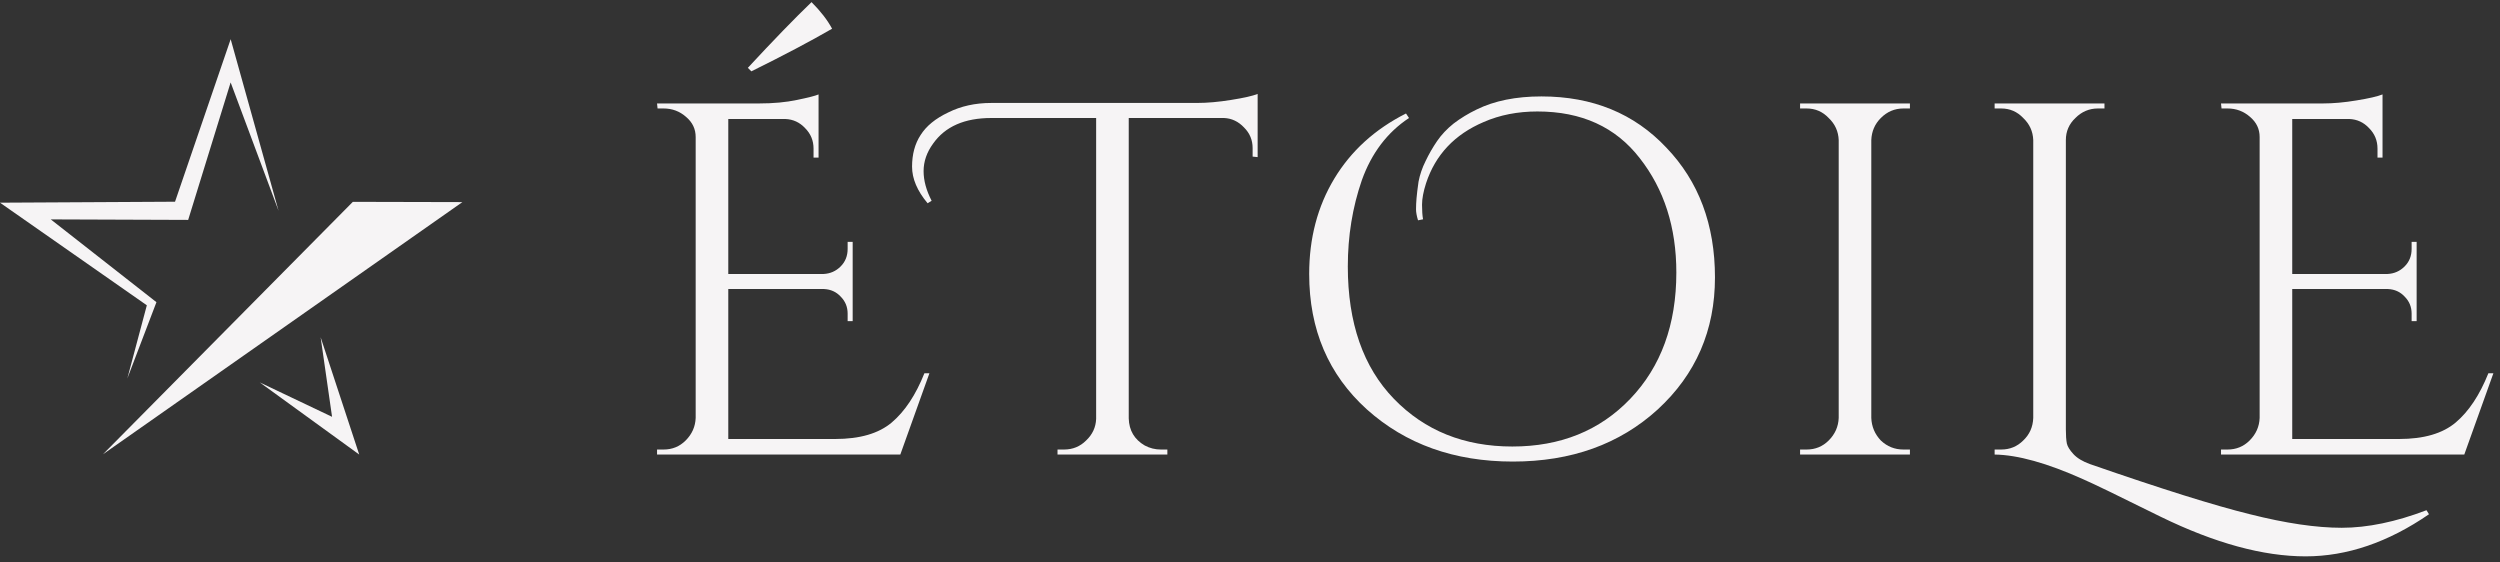 <svg width="160" height="36" viewBox="0 0 160 36" fill="none" xmlns="http://www.w3.org/2000/svg">
<rect x="0" y="0" width="160" height="36" fill="#333333" stroke="none"/>
<g clip-path="url(#clip0_158_2)">
<path d="M22.582 12.918L29.593 12.935L6.589 29.074L22.582 12.918Z" fill="#F6F4F5"/>
<path d="M22.99 29.091L16.624 24.474L21.252 26.676L20.521 21.586L22.99 29.091Z" fill="#F6F4F5"/>
<path d="M17.829 13.493L14.761 5.275L12.043 14.074L3.248 14.041L10.012 19.34L8.148 24.226L9.397 19.539L0 12.972L11.202 12.91L14.763 2.508L17.829 13.493Z" fill="#F6F4F5"/>
<path d="M142.563 28.77C143.119 28.77 143.59 28.577 143.975 28.192C144.382 27.785 144.596 27.304 144.617 26.748V8.771C144.617 8.258 144.414 7.83 144.008 7.487C143.601 7.124 143.119 6.942 142.563 6.942H142.178L142.145 6.621H148.662C149.325 6.621 150.042 6.557 150.812 6.428C151.604 6.3 152.161 6.171 152.482 6.043V10.088H152.16V9.51C152.16 8.996 151.979 8.557 151.615 8.194C151.273 7.83 150.855 7.637 150.363 7.616H146.703V17.535H152.802C153.231 17.513 153.594 17.353 153.894 17.053C154.194 16.754 154.344 16.379 154.344 15.93V15.48H154.665V20.552H154.344V20.071C154.344 19.643 154.194 19.279 153.894 18.979C153.616 18.68 153.263 18.519 152.835 18.498H146.703V28.096H153.541C155.125 28.096 156.334 27.743 157.168 27.037C158.003 26.33 158.698 25.282 159.255 23.891H159.576L157.714 29.091H142.145V28.77H142.563Z" fill="#F6F4F5"/>
<path d="M133.755 29.701C138.314 31.284 141.727 32.354 143.995 32.911C146.285 33.489 148.243 33.778 149.87 33.778C151.517 33.778 153.326 33.403 155.295 32.654L155.455 32.911C152.845 34.708 150.212 35.607 147.559 35.607C144.841 35.607 141.748 34.762 138.282 33.071C135.607 31.744 133.948 30.942 133.306 30.664C131.016 29.637 129.133 29.112 127.656 29.091V28.77H128.074C128.63 28.77 129.101 28.577 129.486 28.192C129.893 27.807 130.107 27.325 130.128 26.748V8.964C130.107 8.408 129.893 7.937 129.486 7.552C129.101 7.145 128.63 6.942 128.074 6.942H127.656V6.621H134.686V6.942H134.269C133.713 6.942 133.231 7.145 132.825 7.552C132.418 7.937 132.215 8.408 132.215 8.964V27.486C132.215 27.871 132.236 28.171 132.279 28.385C132.321 28.577 132.461 28.802 132.696 29.059C132.931 29.316 133.284 29.53 133.755 29.701Z" fill="#F6F4F5"/>
<path d="M119.763 6.621V29.091H117.677V6.621H119.763ZM117.773 26.748V29.091H115.205V28.77C115.205 28.77 115.269 28.77 115.398 28.77C115.548 28.77 115.622 28.77 115.622 28.77C116.179 28.77 116.65 28.577 117.035 28.192C117.442 27.785 117.655 27.304 117.677 26.748H117.773ZM117.773 8.964H117.677C117.655 8.408 117.442 7.937 117.035 7.552C116.65 7.145 116.179 6.942 115.622 6.942C115.622 6.942 115.548 6.942 115.398 6.942C115.269 6.942 115.205 6.942 115.205 6.942V6.621H117.773V8.964ZM119.667 26.748H119.763C119.785 27.304 119.988 27.785 120.373 28.192C120.78 28.577 121.261 28.77 121.818 28.77C121.818 28.77 121.882 28.77 122.01 28.77C122.139 28.77 122.213 28.77 122.235 28.77V29.091H119.667V26.748ZM119.667 8.964V6.621H122.235V6.942C122.213 6.942 122.139 6.942 122.01 6.942C121.882 6.942 121.818 6.942 121.818 6.942C121.261 6.942 120.78 7.145 120.373 7.552C119.988 7.937 119.785 8.408 119.763 8.964H119.667Z" fill="#F6F4F5"/>
<path d="M90.754 14.1C90.668 13.822 90.626 13.586 90.626 13.394C90.626 13.18 90.636 12.944 90.658 12.688C90.679 12.431 90.722 12.078 90.786 11.628C90.871 11.179 91.022 10.74 91.236 10.312C91.449 9.863 91.696 9.435 91.974 9.028C92.252 8.622 92.605 8.247 93.033 7.905C93.483 7.562 93.975 7.263 94.51 7.006C95.644 6.449 97.024 6.171 98.651 6.171C101.925 6.171 104.589 7.263 106.643 9.445C108.719 11.607 109.758 14.378 109.758 17.759C109.758 21.141 108.537 23.955 106.098 26.202C103.658 28.427 100.566 29.54 96.821 29.54C93.076 29.54 89.962 28.427 87.48 26.202C85.019 23.976 83.788 21.087 83.788 17.535C83.788 15.245 84.323 13.212 85.393 11.436C86.463 9.66 87.993 8.269 89.984 7.263L90.176 7.552C88.785 8.472 87.779 9.799 87.158 11.532C86.559 13.265 86.26 15.106 86.26 17.053C86.26 20.67 87.244 23.495 89.213 25.528C91.182 27.561 93.707 28.577 96.789 28.577C99.871 28.577 102.385 27.561 104.333 25.528C106.301 23.473 107.286 20.777 107.286 17.439C107.286 14.549 106.504 12.11 104.942 10.12C103.401 8.129 101.218 7.134 98.394 7.134C97.131 7.134 95.987 7.359 94.959 7.808C93.097 8.6 91.867 9.906 91.268 11.725C91.096 12.26 91.01 12.72 91.01 13.105C91.01 13.49 91.032 13.8 91.075 14.036L90.754 14.1Z" fill="#F6F4F5"/>
<path d="M59.367 13.009C58.703 12.217 58.372 11.436 58.372 10.665C58.372 9.874 58.554 9.199 58.918 8.643C59.281 8.065 59.87 7.584 60.683 7.199C61.496 6.792 62.416 6.589 63.444 6.589H76.605C77.269 6.589 77.996 6.524 78.788 6.396C79.601 6.268 80.168 6.139 80.489 6.011V10.055L80.168 10.023V9.478C80.168 8.964 79.986 8.525 79.622 8.162C79.259 7.776 78.83 7.573 78.338 7.552H72.239V26.78C72.261 27.55 72.603 28.128 73.266 28.513C73.588 28.684 73.93 28.77 74.294 28.77H74.711V29.091H67.681V28.77H68.098C68.654 28.77 69.126 28.577 69.511 28.192C69.918 27.807 70.131 27.347 70.153 26.812V7.552H63.444C61.732 7.552 60.49 8.097 59.72 9.189C59.313 9.745 59.11 10.334 59.11 10.954C59.11 11.553 59.281 12.185 59.624 12.848L59.367 13.009Z" fill="#F6F4F5"/>
<path d="M48.086 4.566L47.862 4.342C49.488 2.587 50.847 1.185 51.938 0.136C52.516 0.714 52.955 1.281 53.254 1.838C51.885 2.63 50.162 3.539 48.086 4.566ZM42.469 28.77C43.025 28.77 43.496 28.577 43.881 28.192C44.288 27.785 44.502 27.304 44.523 26.748V8.771C44.523 8.258 44.32 7.83 43.913 7.487C43.507 7.124 43.025 6.942 42.469 6.942H42.084L42.051 6.621H48.568C49.488 6.621 50.301 6.546 51.007 6.396C51.735 6.246 52.195 6.128 52.388 6.043V10.088H52.067V9.51C52.067 8.996 51.885 8.557 51.521 8.194C51.178 7.83 50.761 7.637 50.269 7.616H46.61V17.535H52.709C53.137 17.513 53.501 17.353 53.8 17.053C54.1 16.754 54.249 16.379 54.249 15.93V15.48H54.571V20.552H54.249V20.071C54.249 19.643 54.1 19.279 53.8 18.979C53.522 18.68 53.169 18.519 52.741 18.498H46.61V28.096H53.447C55.031 28.096 56.24 27.743 57.074 27.037C57.909 26.33 58.605 25.282 59.161 23.891H59.482L57.62 29.091H42.051V28.77H42.469Z" fill="#F6F4F5"/>
</g>
<defs>
<clipPath id="clip0_158_2">
<rect width="160" height="35.611" fill="white"/>
</clipPath>
</defs>
</svg>

